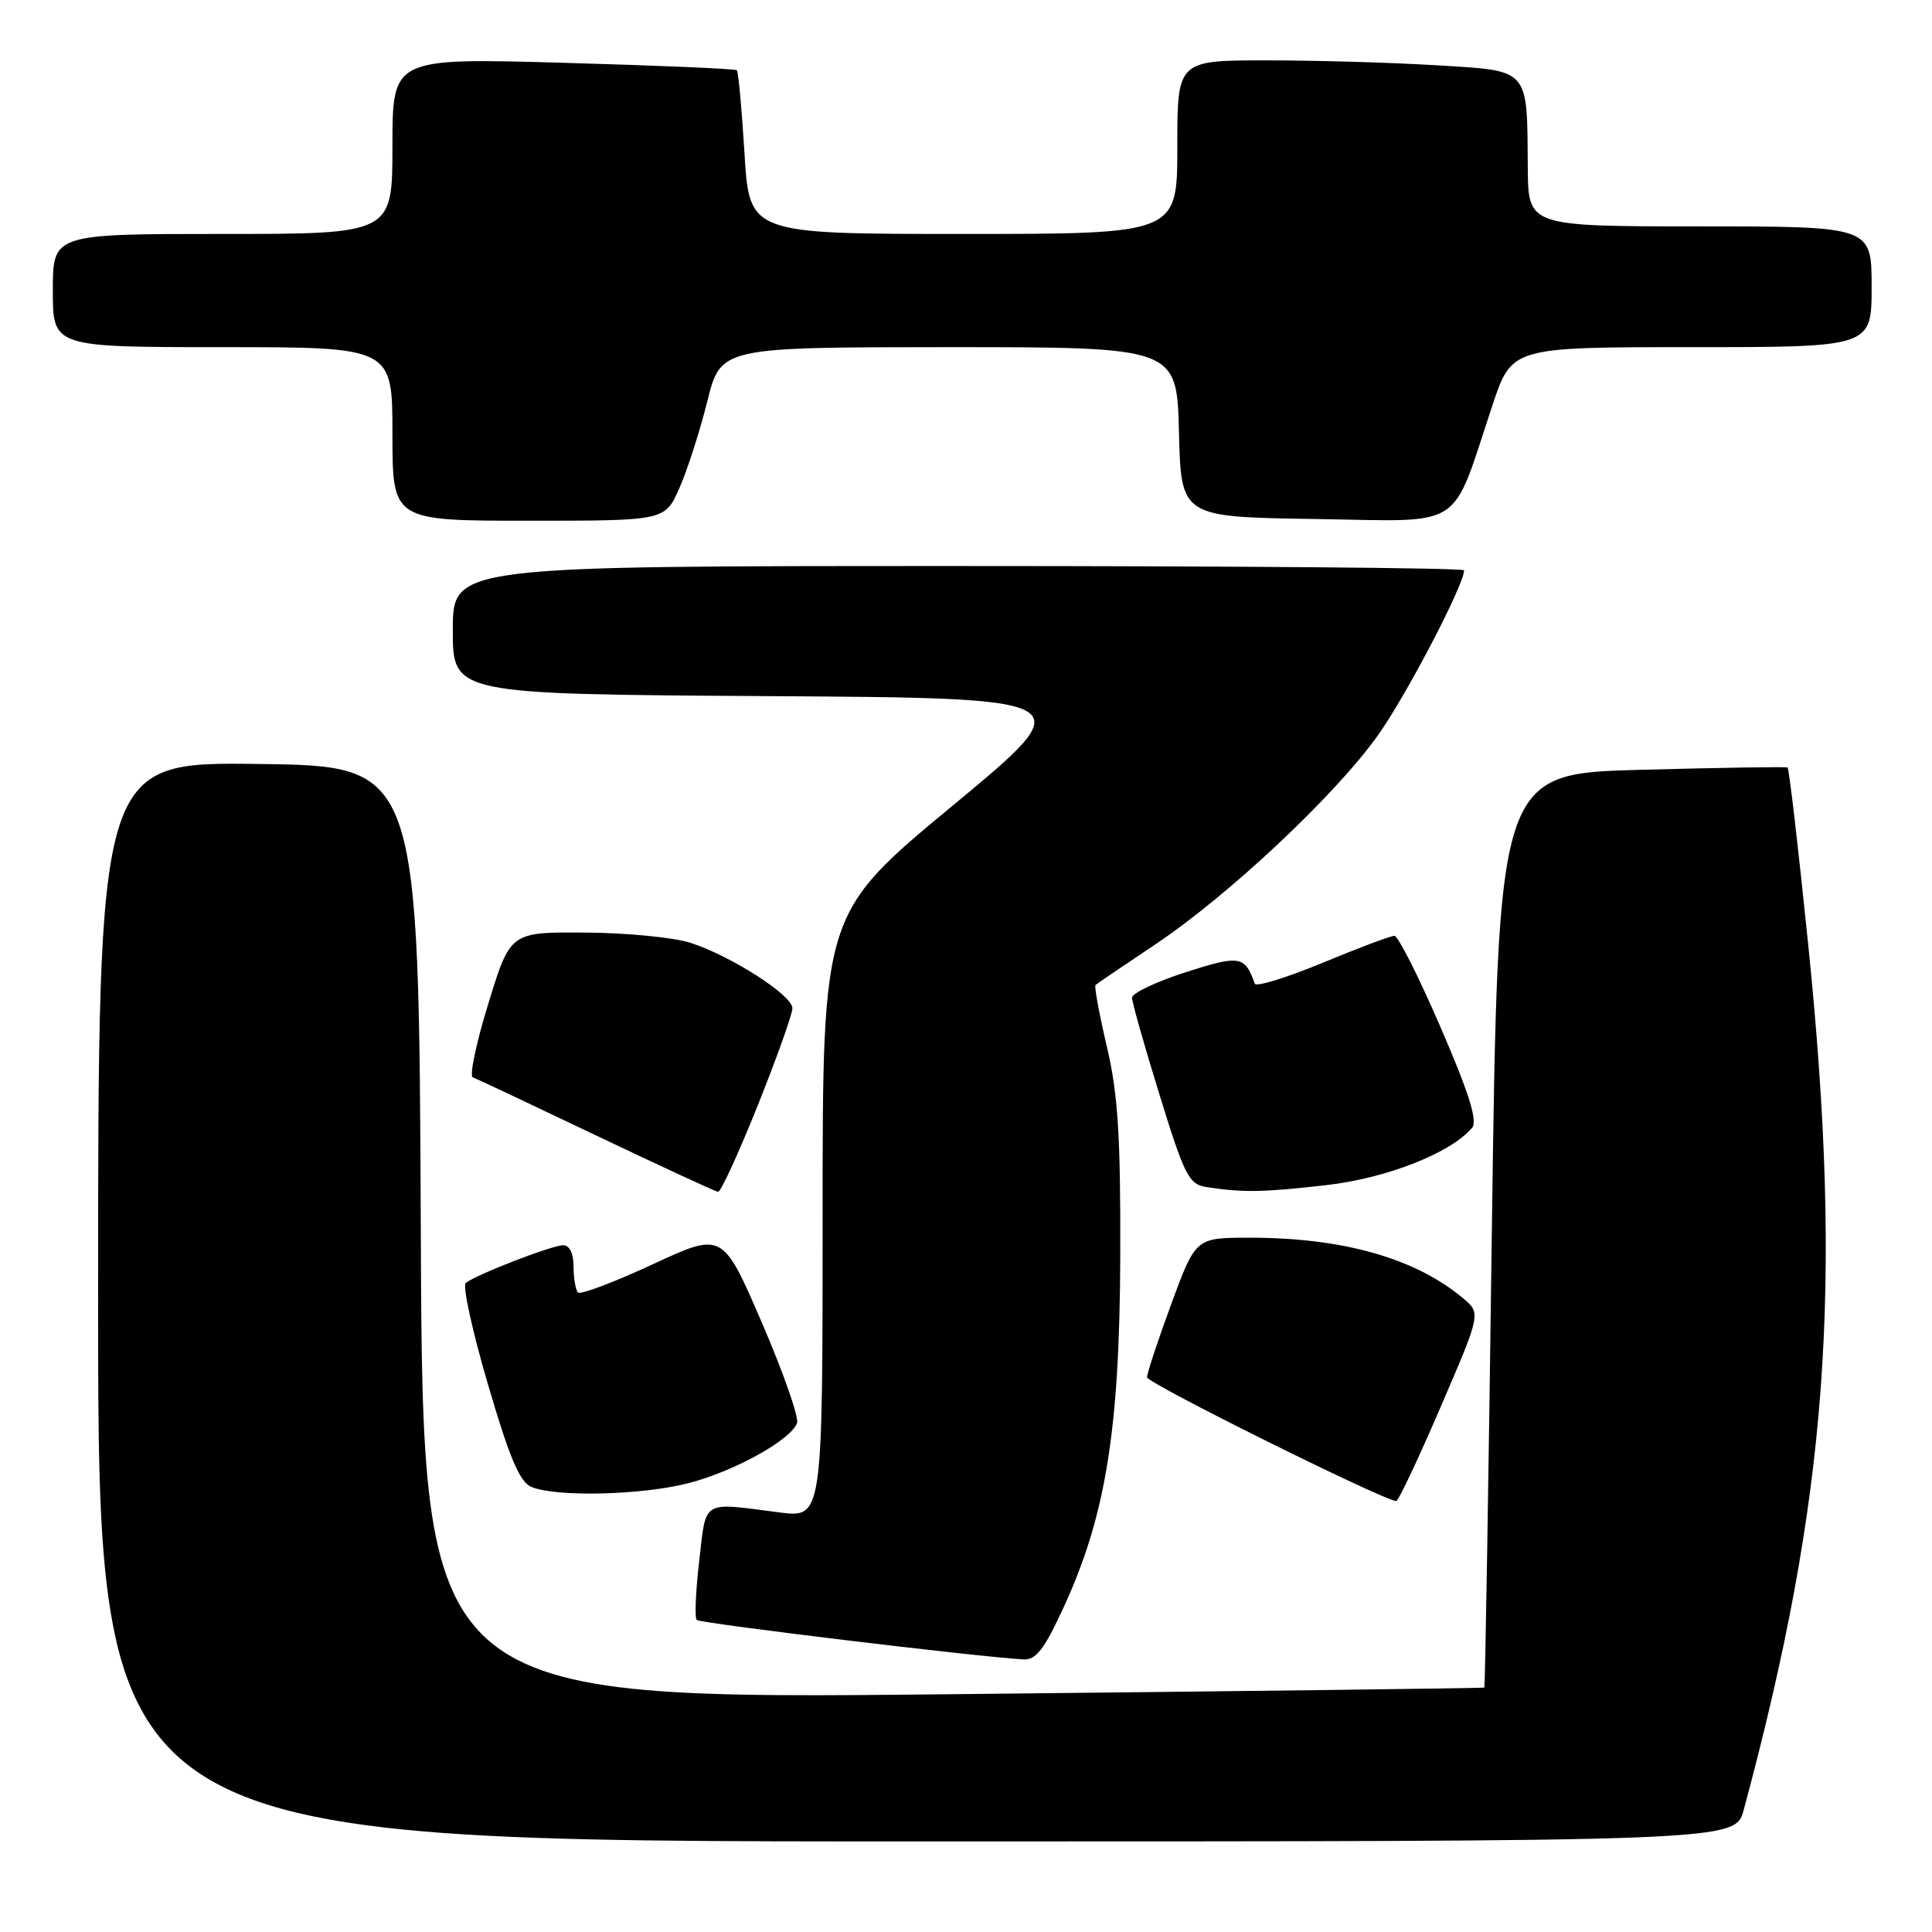 <?xml version="1.0" encoding="UTF-8" standalone="no"?>
<!DOCTYPE svg PUBLIC "-//W3C//DTD SVG 1.1//EN" "http://www.w3.org/Graphics/SVG/1.1/DTD/svg11.dtd" >
<svg xmlns="http://www.w3.org/2000/svg" xmlns:xlink="http://www.w3.org/1999/xlink" version="1.1" viewBox="0 0 256 256">
 <g >
 <path fill="currentColor"
d=" M 231.05 239.83 C 242.18 198.49 244.25 170.76 239.60 125.19 C 238.29 112.37 237.06 101.80 236.86 101.69 C 236.66 101.59 227.95 101.72 217.50 102.00 C 198.50 102.50 198.50 102.50 197.68 162.98 C 197.24 196.25 196.79 223.53 196.68 223.61 C 196.58 223.70 164.89 224.09 126.26 224.49 C 56.02 225.22 56.02 225.22 55.76 163.36 C 55.50 101.50 55.50 101.50 34.25 101.23 C 13.00 100.96 13.00 100.96 13.00 172.48 C 13.00 244.00 13.00 244.00 121.46 244.00 C 229.92 244.00 229.92 244.00 231.05 239.83 Z  M 140.93 212.99 C 146.52 200.88 148.36 189.44 148.44 166.50 C 148.49 150.44 148.14 144.96 146.66 138.67 C 145.65 134.36 144.98 130.69 145.16 130.52 C 145.35 130.34 148.88 127.95 153.01 125.19 C 162.73 118.70 176.88 105.43 182.56 97.46 C 186.32 92.20 194.00 77.49 194.00 75.57 C 194.00 75.25 163.85 75.00 127.00 75.00 C 60.00 75.00 60.00 75.00 60.00 83.49 C 60.00 91.98 60.00 91.98 101.72 92.24 C 143.44 92.50 143.44 92.50 126.22 106.76 C 109.00 121.02 109.00 121.02 109.00 161.08 C 109.00 201.14 109.00 201.14 103.25 200.40 C 92.87 199.06 93.60 198.61 92.65 206.81 C 92.18 210.84 92.03 214.36 92.32 214.65 C 92.77 215.10 129.50 219.54 135.60 219.88 C 137.27 219.98 138.37 218.56 140.93 212.99 Z  M 190.87 186.48 C 196.24 174.02 196.24 174.02 193.87 172.03 C 187.54 166.72 177.96 164.00 165.59 164.00 C 158.44 164.00 158.44 164.00 155.21 172.75 C 153.44 177.56 151.99 181.95 151.99 182.50 C 152.00 183.28 182.96 198.66 185.00 198.90 C 185.28 198.93 187.92 193.34 190.87 186.48 Z  M 91.29 196.51 C 97.32 194.94 104.75 190.83 105.61 188.57 C 105.89 187.83 103.79 181.83 100.94 175.23 C 95.75 163.23 95.75 163.23 86.46 167.54 C 81.36 169.91 76.92 171.58 76.59 171.26 C 76.27 170.93 76.00 169.39 76.00 167.83 C 76.00 166.10 75.47 165.00 74.63 165.00 C 73.13 165.00 62.97 168.94 61.71 170.01 C 61.27 170.38 62.60 176.43 64.66 183.45 C 67.55 193.30 68.87 196.40 70.45 197.04 C 73.80 198.40 85.16 198.11 91.29 196.51 Z  M 100.40 146.49 C 102.93 140.17 105.00 134.36 105.00 133.60 C 105.00 131.88 96.90 126.68 91.50 124.93 C 89.30 124.22 83.03 123.60 77.56 123.57 C 67.62 123.50 67.62 123.50 64.71 132.97 C 63.10 138.17 62.18 142.57 62.65 142.75 C 63.12 142.92 70.47 146.39 79.00 150.46 C 87.53 154.52 94.79 157.88 95.15 157.93 C 95.50 157.97 97.86 152.82 100.40 146.49 Z  M 175.79 157.03 C 183.80 156.11 192.30 152.75 195.07 149.42 C 195.81 148.52 194.63 144.77 190.87 136.09 C 188.00 129.44 185.25 124.00 184.77 124.00 C 184.28 124.00 179.99 125.61 175.22 127.59 C 170.46 129.56 166.42 130.80 166.26 130.34 C 164.96 126.63 164.27 126.52 157.06 128.84 C 153.18 130.09 150.00 131.60 150.00 132.20 C 150.00 132.80 151.64 138.60 153.65 145.09 C 156.98 155.86 157.53 156.93 159.90 157.30 C 164.68 158.04 167.45 157.99 175.79 157.03 Z  M 90.02 64.68 C 91.07 62.31 92.73 57.14 93.72 53.19 C 95.50 46.01 95.50 46.01 125.72 46.00 C 155.93 46.00 155.93 46.00 156.22 57.25 C 156.50 68.50 156.50 68.50 174.23 68.77 C 194.37 69.08 192.17 70.49 197.74 53.75 C 200.32 46.00 200.32 46.00 224.16 46.00 C 248.00 46.00 248.00 46.00 248.00 38.00 C 248.00 30.00 248.00 30.00 225.25 30.00 C 202.50 29.99 202.50 29.99 202.44 22.25 C 202.34 8.89 202.80 9.41 190.36 8.65 C 184.49 8.29 174.36 8.00 167.84 8.00 C 156.00 8.00 156.00 8.00 156.00 19.50 C 156.00 31.00 156.00 31.00 127.65 31.00 C 99.30 31.00 99.30 31.00 98.65 20.33 C 98.29 14.47 97.84 9.51 97.64 9.31 C 97.45 9.11 87.10 8.67 74.64 8.32 C 52.00 7.68 52.00 7.68 52.00 19.34 C 52.00 31.00 52.00 31.00 29.50 31.00 C 7.00 31.00 7.00 31.00 7.00 38.50 C 7.00 46.00 7.00 46.00 29.50 46.00 C 52.00 46.00 52.00 46.00 52.00 57.50 C 52.00 69.00 52.00 69.00 70.06 69.00 C 88.11 69.00 88.11 69.00 90.02 64.68 Z "/>
</g>
</svg>